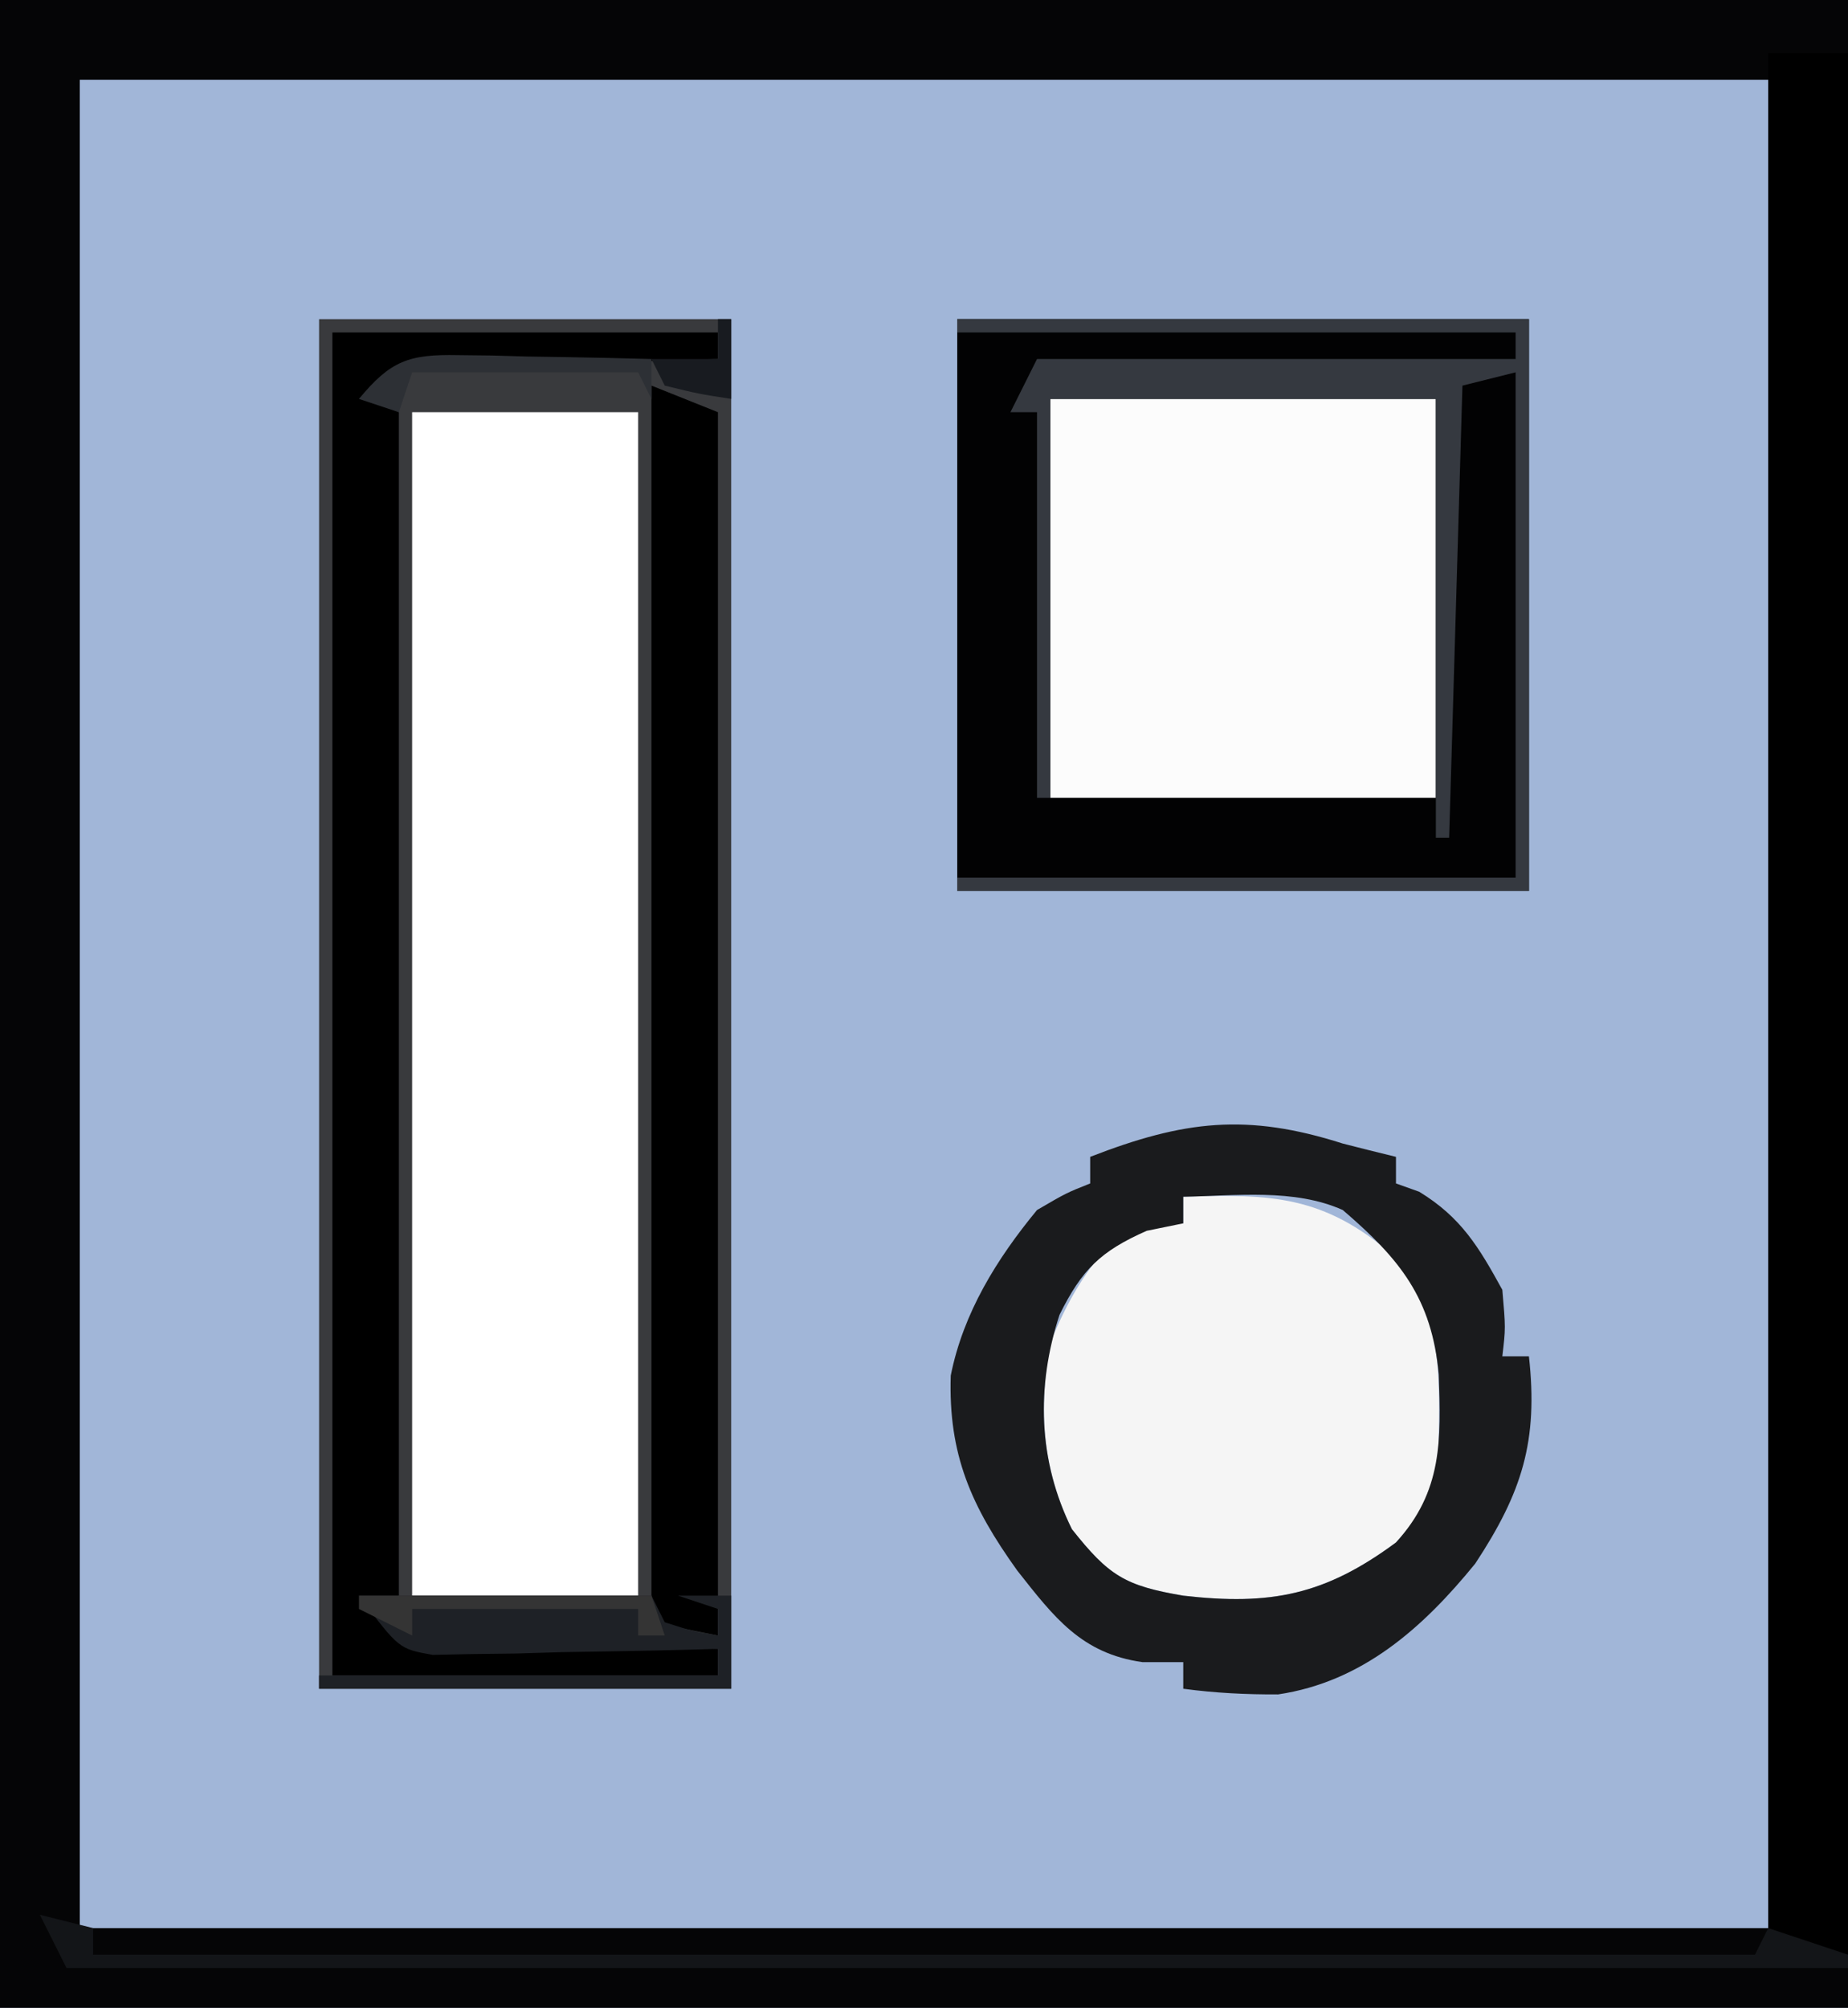 <?xml version="1.0" encoding="UTF-8"?>
<svg version="1.1" xmlns="http://www.w3.org/2000/svg" width="139" height="151">
<rect width="100%" height="100%" fill="#808080" stroke="none"/>
<path d="M0 0 C45.87 0 91.74 0 139 0 C139 49.83 139 99.66 139 151 C93.13 151 47.26 151 0 151 C0 101.17 0 51.34 0 0 Z " fill="#A1B6D8" transform="translate(0,0)"/>
<path d="M0 0 C45.87 0 91.74 0 139 0 C139 49.83 139 99.66 139 151 C93.13 151 47.26 151 0 151 C0 101.17 0 51.34 0 0 Z M6 6 C6 51.87 6 97.74 6 145 C47.91 145 89.82 145 133 145 C133 99.13 133 53.26 133 6 C91.09 6 49.18 6 6 6 Z " fill="#050506" transform="translate(0,0)"/>
<path d="M0 0 C10.23 0 20.46 0 31 0 C31 33.99 31 67.98 31 103 C20.77 103 10.54 103 0 103 C0 69.01 0 35.02 0 0 Z " fill="#393A3D" transform="translate(24,24)"/>
<path d="M0 0 C14.19 0 28.38 0 43 0 C43 14.19 43 28.38 43 43 C28.81 43 14.62 43 0 43 C0 28.81 0 14.62 0 0 Z " fill="#020203" transform="translate(72,24)"/>
<path d="M0 0 C5.61 0 11.22 0 17 0 C17 29.37 17 58.74 17 89 C11.39 89 5.78 89 0 89 C0 59.63 0 30.26 0 0 Z " fill="#FFFFFF" transform="translate(31,31)"/>
<path d="M0 0 C9.57 0 19.14 0 29 0 C29 9.9 29 19.8 29 30 C19.43 30 9.86 30 0 30 C0 20.1 0 10.2 0 0 Z " fill="#FCFCFC" transform="translate(79,30)"/>
<path d="M0 0 C1.98 0 3.96 0 6 0 C6 47.19 6 94.38 6 143 C4.02 143 2.04 143 0 143 C0 95.81 0 48.62 0 0 Z " fill="#000000" transform="translate(133,4)"/>
<path d="M0 0 C6.592 -0.223 10.573 -0.096 15.75 4.375 C19.471 8.716 19.297 13.048 19.207 18.598 C18.924 21.886 18.231 23.554 16 26 C10.653 29.957 6.568 30.755 0 30 C-4.379 29.256 -5.594 28.513 -8.375 25 C-10.624 20.435 -10.899 15.973 -10 11 C-8.764 7.911 -7.317 5.398 -5 3 C-2.188 2 -2.188 2 0 2 C0 1.34 0 0.68 0 0 Z " fill="#F5F5F5" transform="translate(89,90)"/>
<path d="M0 0 C1.331 0.341 2.664 0.677 4 1 C4 1.66 4 2.32 4 3 C4.577 3.206 5.155 3.413 5.75 3.625 C8.906 5.554 10.233 7.782 12 11 C12.25 13.875 12.25 13.875 12 16 C12.66 16 13.32 16 14 16 C14.708 22.375 13.49 26.23 9.961 31.59 C6.021 36.432 1.461 40.486 -4.867 41.426 C-7.291 41.436 -9.6 41.322 -12 41 C-12 40.34 -12 39.68 -12 39 C-13.011 39 -14.021 39 -15.062 39 C-19.661 38.356 -21.715 35.624 -24.488 32.109 C-27.94 27.293 -29.68 23.39 -29.488 17.449 C-28.549 12.737 -26.033 8.68 -23 5 C-20.797 3.715 -20.797 3.715 -19 3 C-19 2.34 -19 1.68 -19 1 C-11.943 -1.74 -7.209 -2.3 0 0 Z M-12 4 C-12 4.66 -12 5.32 -12 6 C-12.908 6.186 -13.815 6.371 -14.75 6.562 C-18.225 8.099 -19.617 9.472 -21.305 12.875 C-23.079 18.297 -22.92 23.867 -20.375 29 C-17.594 32.513 -16.379 33.256 -12 34 C-5.432 34.755 -1.347 33.957 4 30 C7.493 26.169 7.395 22.322 7.219 17.363 C6.689 11.644 4.32 8.703 0 5 C-3.66 3.359 -8.063 3.934 -12 4 Z " fill="#1A1B1D" transform="translate(101,86)"/>
<path d="M0 0 C9.57 0 19.14 0 29 0 C29 0.66 29 1.32 29 2 C27.925 2.03 27.925 2.03 26.829 2.06 C23.594 2.155 20.359 2.265 17.125 2.375 C15.433 2.421 15.433 2.421 13.707 2.469 C12.631 2.507 11.554 2.546 10.445 2.586 C9.45 2.617 8.455 2.649 7.43 2.681 C4.821 2.772 4.821 2.772 3 5 C3.66 5.33 4.32 5.66 5 6 C5 35.37 5 64.74 5 95 C4.01 95.495 4.01 95.495 3 96 C5.601 98.601 6.821 98.3 10.445 98.414 C11.522 98.453 12.598 98.491 13.707 98.531 C14.835 98.562 15.963 98.593 17.125 98.625 C18.261 98.664 19.396 98.702 20.566 98.742 C23.377 98.837 26.188 98.922 29 99 C29 99.66 29 100.32 29 101 C19.43 101 9.86 101 0 101 C0 67.67 0 34.34 0 0 Z " fill="#000000" transform="translate(25,25)"/>
<path d="M0 0 C2.475 0.99 2.475 0.99 5 2 C5 32.36 5 62.72 5 94 C3.35 93.67 1.7 93.34 0 93 C0 62.31 0 31.62 0 0 Z " fill="#000000" transform="translate(49,29)"/>
<path d="M0 0 C14.19 0 28.38 0 43 0 C43 14.19 43 28.38 43 43 C28.81 43 14.62 43 0 43 C0 42.67 0 42.34 0 42 C13.86 42 27.72 42 42 42 C42 29.46 42 16.92 42 4 C40.68 4.33 39.36 4.66 38 5 C37.67 16.22 37.34 27.44 37 39 C36.67 39 36.34 39 36 39 C36 28.11 36 17.22 36 6 C26.43 6 16.86 6 7 6 C7 15.9 7 25.8 7 36 C6.67 36 6.34 36 6 36 C6 26.43 6 16.86 6 7 C5.34 7 4.68 7 4 7 C4.66 5.68 5.32 4.36 6 3 C17.88 3 29.76 3 42 3 C42 2.34 42 1.68 42 1 C28.14 1 14.28 1 0 1 C0 0.67 0 0.34 0 0 Z " fill="#353940" transform="translate(72,24)"/>
<path d="M0 0 C1.32 0.33 2.64 0.66 4 1 C4 1.66 4 2.32 4 3 C45.25 3 86.5 3 129 3 C129.33 2.34 129.66 1.68 130 1 C131.98 1.66 133.96 2.32 136 3 C136 3.33 136 3.66 136 4 C91.78 4 47.56 4 2 4 C1.34 2.68 0.68 1.36 0 0 Z " fill="#131518" transform="translate(3,144)"/>
<path d="M0 0 C7.26 0 14.52 0 22 0 C22.33 0.66 22.66 1.32 23 2 C25.025 2.652 25.025 2.652 27 3 C27 2.34 27 1.68 27 1 C26.01 0.67 25.02 0.34 24 0 C25.32 0 26.64 0 28 0 C28 2.31 28 4.62 28 7 C17.77 7 7.54 7 -3 7 C-3 6.67 -3 6.34 -3 6 C6.9 6 16.8 6 27 6 C27 5.34 27 4.68 27 4 C26.289 4.021 25.577 4.042 24.844 4.063 C21.626 4.147 18.407 4.199 15.188 4.25 C14.068 4.284 12.948 4.317 11.795 4.352 C10.722 4.364 9.649 4.377 8.543 4.391 C7.058 4.422 7.058 4.422 5.544 4.454 C3 4 3 4 0 0 Z " fill="#1E2126" transform="translate(27,120)"/>
<path d="M0 0 C7.26 0 14.52 0 22 0 C22.33 0.99 22.66 1.98 23 3 C22.34 3 21.68 3 21 3 C21 2.34 21 1.68 21 1 C15.39 1 9.78 1 4 1 C4 1.66 4 2.32 4 3 C2.68 2.34 1.36 1.68 0 1 C0 0.67 0 0.34 0 0 Z " fill="#343434" transform="translate(27,120)"/>
<path d="M0 0 C0.848 0.01 1.695 0.019 2.568 0.029 C3.449 0.054 4.331 0.08 5.238 0.105 C6.131 0.119 7.024 0.133 7.943 0.146 C10.146 0.182 12.348 0.231 14.551 0.293 C14.551 1.283 14.551 2.273 14.551 3.293 C14.221 2.633 13.891 1.973 13.551 1.293 C7.941 1.293 2.331 1.293 -3.449 1.293 C-3.779 2.283 -4.109 3.273 -4.449 4.293 C-5.439 3.963 -6.429 3.633 -7.449 3.293 C-5.08 0.421 -3.691 -0.074 0 0 Z " fill="#2D3035" transform="translate(34.449,26.707)"/>
<path d="M0 0 C0.33 0 0.66 0 1 0 C1 1.98 1 3.96 1 6 C-1.438 5.625 -1.438 5.625 -4 5 C-4.33 4.34 -4.66 3.68 -5 3 C-3.35 3 -1.7 3 0 3 C0 2.01 0 1.02 0 0 Z " fill="#181B20" transform="translate(54,24)"/>
</svg>
